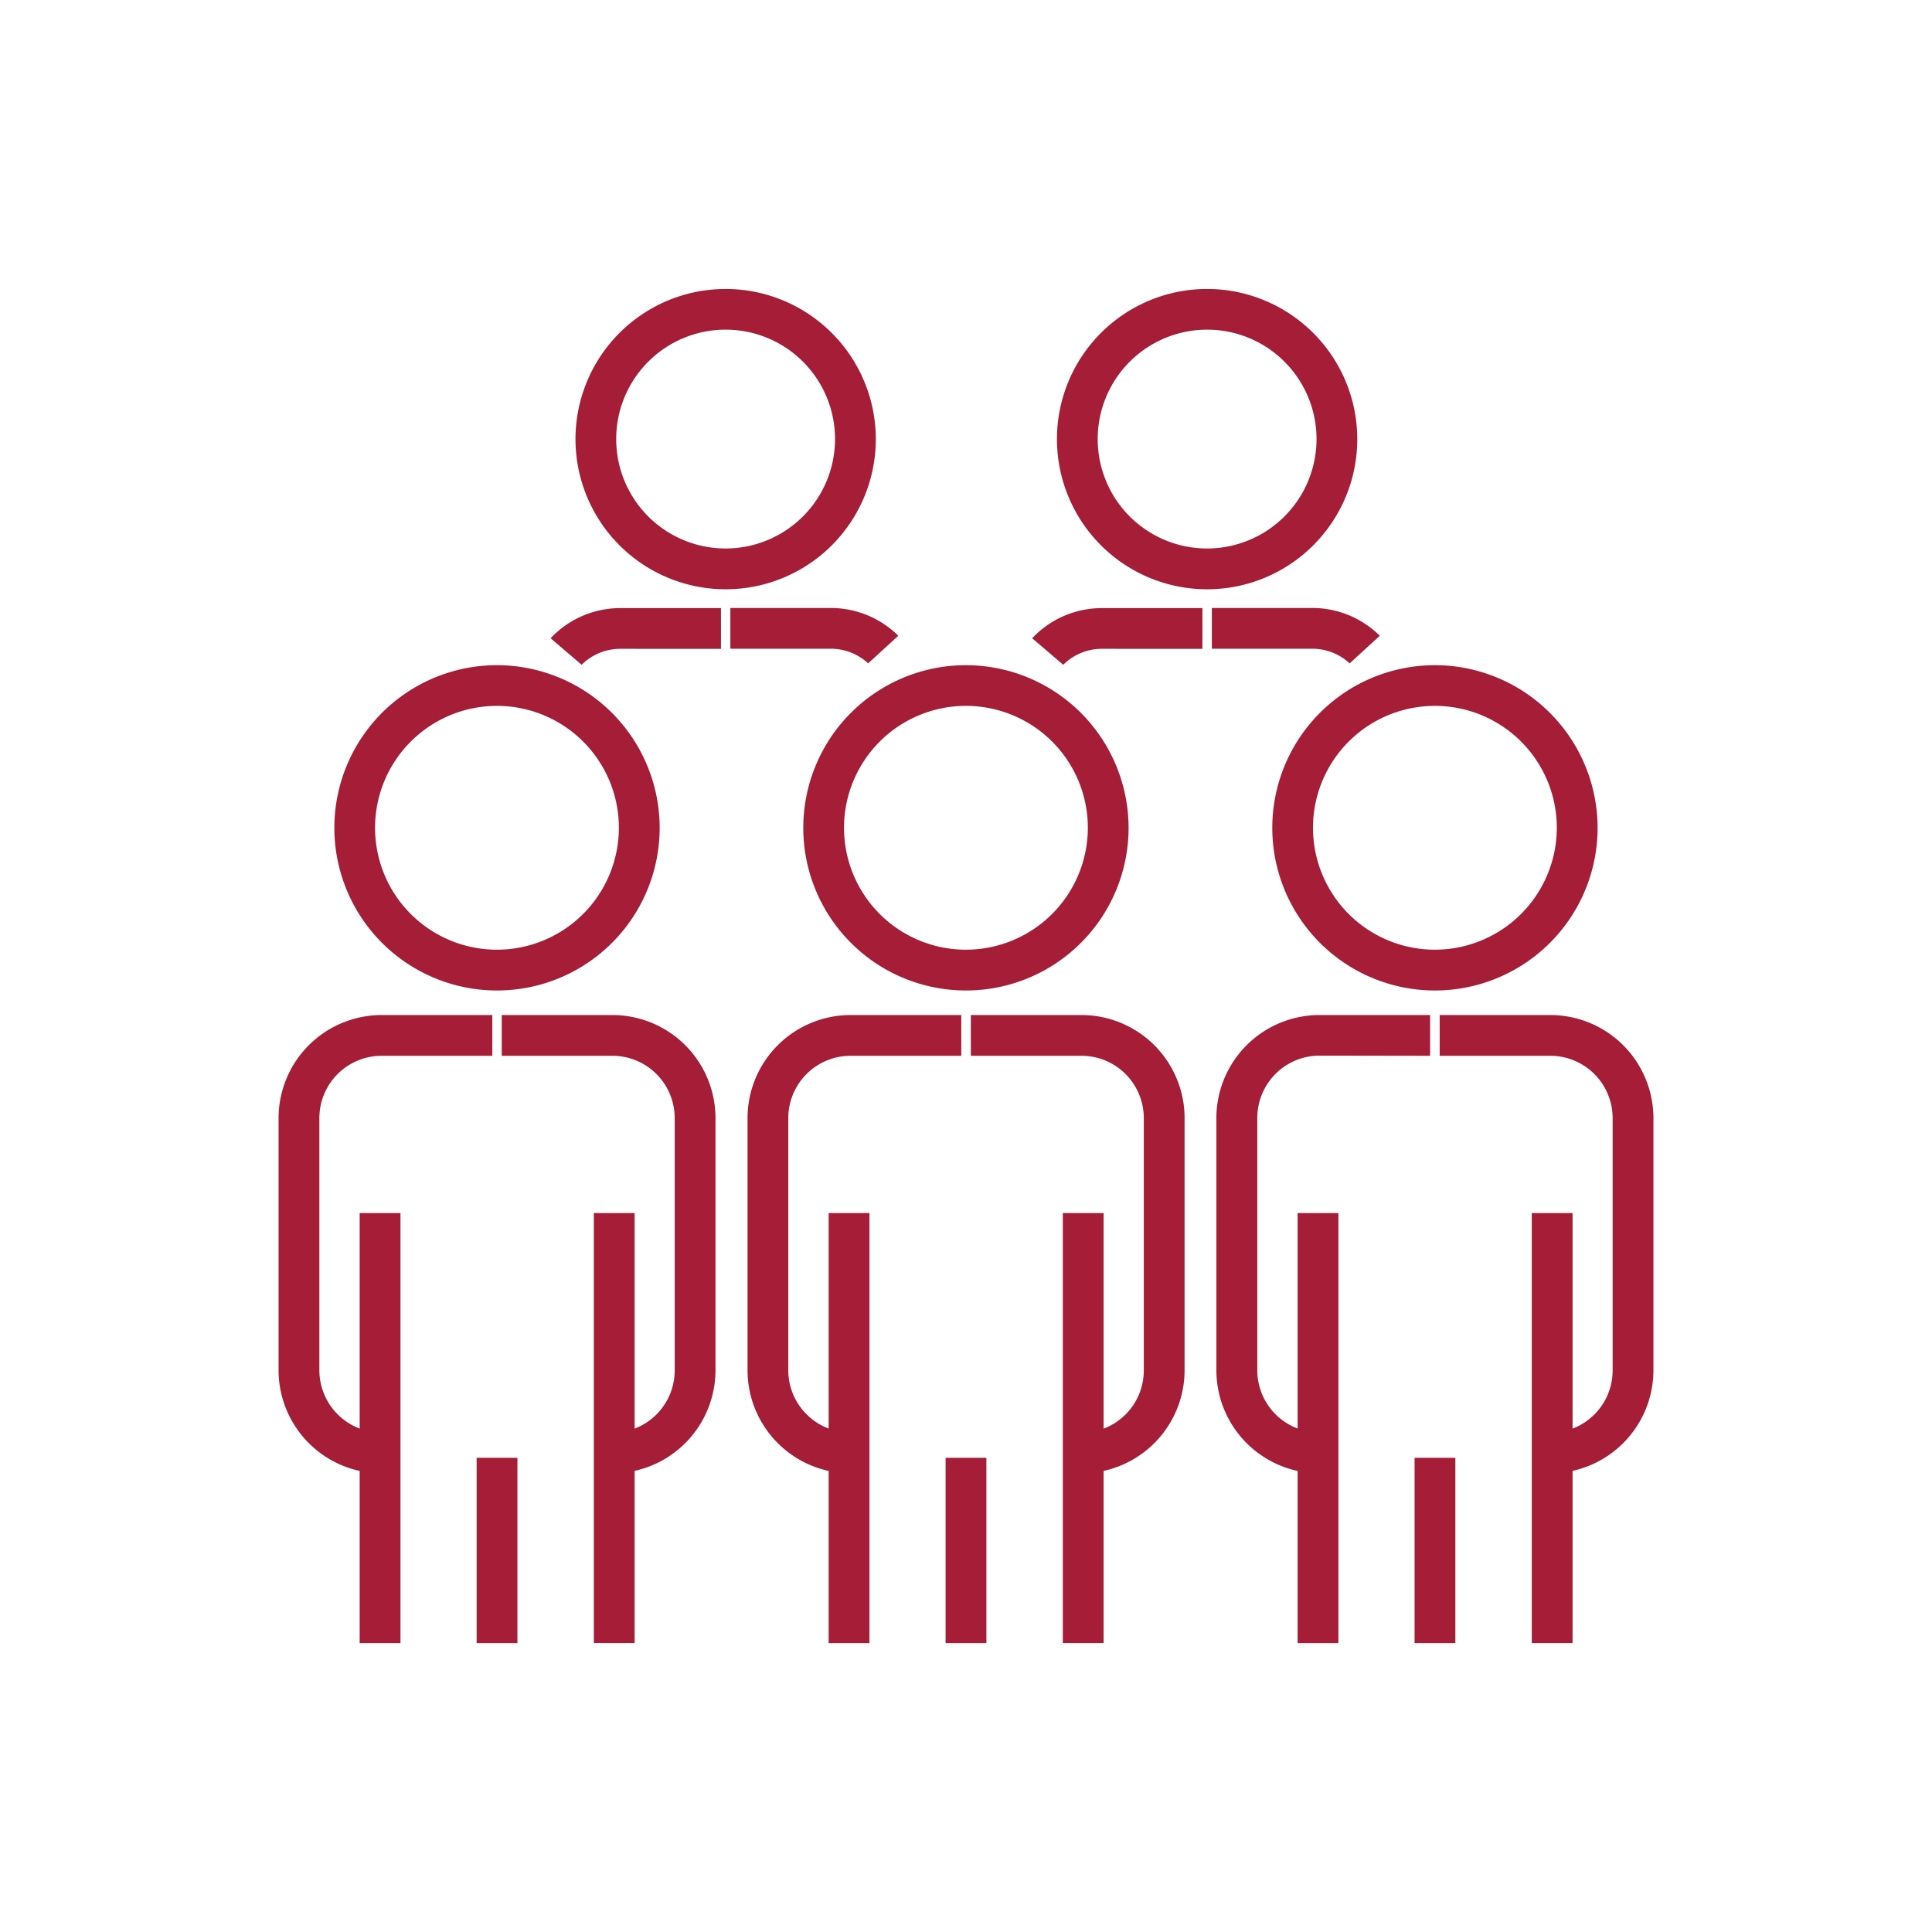 <svg id="Capa_1" data-name="Capa 1" xmlns="http://www.w3.org/2000/svg" viewBox="0 0 448.51 448.51"><defs><style>.cls-1{fill:#a51d37;}</style></defs><title>activation active</title><path class="cls-1" d="M115.38,154.42a37.76,37.76,0,1,0,37.76,37.75A37.8,37.8,0,0,0,115.38,154.42Zm0,66.05a28.3,28.3,0,1,1,28.29-28.3A28.33,28.33,0,0,1,115.38,220.47Z"/><rect class="cls-1" x="83.5" y="281.61" width="9.47" height="99.83"/><rect class="cls-1" x="137.86" y="281.61" width="9.47" height="99.82"/><path class="cls-1" d="M114.29,245.1v-9.46H88.59a23.94,23.94,0,0,0-23.92,23.91v58.6A23.94,23.94,0,0,0,87.5,342v-9.48a14.47,14.47,0,0,1-13.36-14.41v-58.6A14.47,14.47,0,0,1,88.59,245.1Z"/><path class="cls-1" d="M166.1,318.15v-58.6a23.94,23.94,0,0,0-23.92-23.91h-25.7v9.46h25.7a14.47,14.47,0,0,1,14.45,14.45v58.6a14.47,14.47,0,0,1-13.36,14.41V342A23.94,23.94,0,0,0,166.1,318.15Z"/><rect class="cls-1" x="110.65" y="338.43" width="9.47" height="43.01"/><path class="cls-1" d="M224.25,154.42A37.76,37.76,0,1,0,262,192.17,37.8,37.8,0,0,0,224.25,154.42Zm0,66.05a28.3,28.3,0,1,1,28.29-28.3A28.33,28.33,0,0,1,224.25,220.47Z"/><rect class="cls-1" x="192.37" y="281.61" width="9.47" height="99.83"/><rect class="cls-1" x="246.73" y="281.61" width="9.47" height="99.82"/><path class="cls-1" d="M223.16,245.1v-9.46h-25.7a23.94,23.94,0,0,0-23.92,23.91v58.6A23.94,23.94,0,0,0,196.37,342v-9.48A14.47,14.47,0,0,1,183,318.15v-58.6a14.47,14.47,0,0,1,14.45-14.45Z"/><path class="cls-1" d="M275,318.15v-58.6a23.94,23.94,0,0,0-23.92-23.91h-25.7v9.46h25.7a14.47,14.47,0,0,1,14.45,14.45v58.6a14.47,14.47,0,0,1-13.36,14.41V342A23.94,23.94,0,0,0,275,318.15Z"/><rect class="cls-1" x="219.52" y="338.43" width="9.47" height="43.01"/><path class="cls-1" d="M333.12,154.42a37.76,37.76,0,1,0,37.76,37.75A37.8,37.8,0,0,0,333.12,154.42Zm0,66.05a28.3,28.3,0,1,1,28.29-28.3A28.33,28.33,0,0,1,333.12,220.47Z"/><rect class="cls-1" x="301.24" y="281.61" width="9.47" height="99.83"/><rect class="cls-1" x="355.6" y="281.61" width="9.47" height="99.82"/><path class="cls-1" d="M332,245.1v-9.46h-25.7a23.94,23.94,0,0,0-23.92,23.91v58.6A23.94,23.94,0,0,0,305.24,342v-9.48a14.47,14.47,0,0,1-13.36-14.41v-58.6a14.47,14.47,0,0,1,14.45-14.45Z"/><path class="cls-1" d="M383.84,318.15v-58.6a23.94,23.94,0,0,0-23.92-23.91h-25.7v9.46h25.7a14.47,14.47,0,0,1,14.45,14.45v58.6A14.47,14.47,0,0,1,361,332.56V342A23.94,23.94,0,0,0,383.84,318.15Z"/><rect class="cls-1" x="328.39" y="338.43" width="9.47" height="43.01"/><path class="cls-1" d="M280.24,67.08a34.86,34.86,0,1,0,34.85,34.85A34.89,34.89,0,0,0,280.24,67.08Zm0,60.25a25.4,25.4,0,1,1,25.39-25.4A25.42,25.42,0,0,1,280.24,127.33Z"/><path class="cls-1" d="M279.14,150.63v-9.46H255.79a22.22,22.22,0,0,0-16.18,7l7.22,6.16a12.72,12.72,0,0,1,9-3.71Z"/><path class="cls-1" d="M313.32,154l7-6.41a22.24,22.24,0,0,0-15.63-6.45H281.33v9.46h23.35A12.8,12.8,0,0,1,313.32,154Z"/><path class="cls-1" d="M168.46,67.08a34.86,34.86,0,1,0,34.86,34.85A34.89,34.89,0,0,0,168.46,67.08Zm0,60.25a25.4,25.4,0,1,1,25.39-25.4A25.42,25.42,0,0,1,168.46,127.33Z"/><path class="cls-1" d="M167.37,150.63v-9.46H144a22.18,22.18,0,0,0-16.18,7l7.21,6.16a12.75,12.75,0,0,1,9-3.71Z"/><path class="cls-1" d="M201.54,154l7-6.41a22.28,22.28,0,0,0-15.64-6.45H169.55v9.46H192.9A12.77,12.77,0,0,1,201.54,154Z"/></svg>